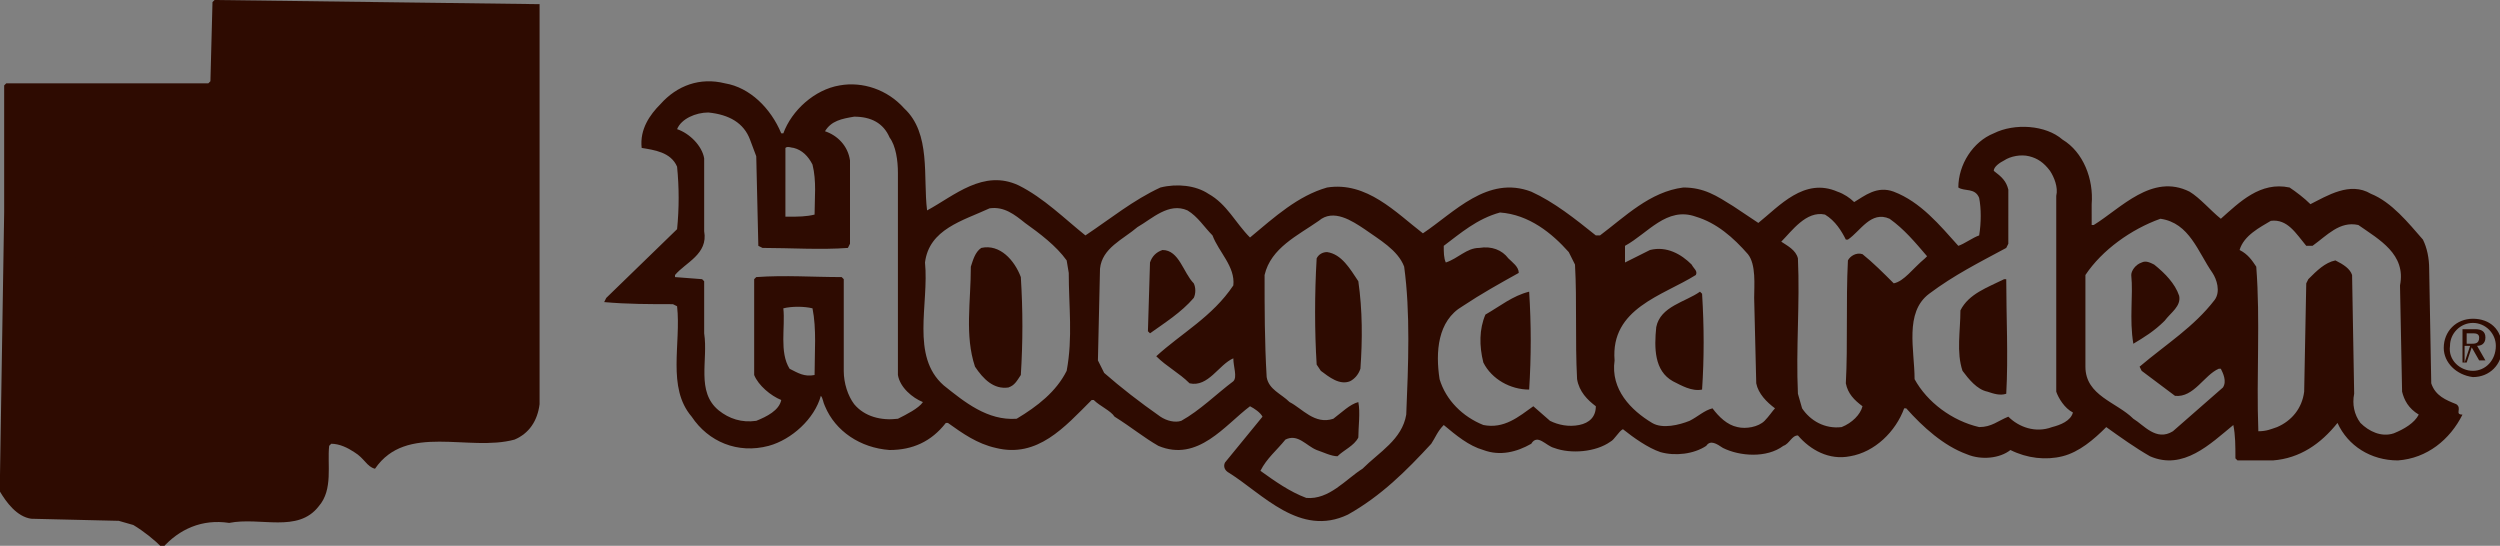 <?xml version="1.0" encoding="utf-8"?>
<!-- Generator: Adobe Illustrator 19.2.0, SVG Export Plug-In . SVG Version: 6.00 Build 0)  -->
<svg version="1.1" id="Слой_1" xmlns="http://www.w3.org/2000/svg" xmlns:xlink="http://www.w3.org/1999/xlink" x="0px" y="0px"
	 viewBox="0 0 120 26.2" style="enable-background:new 0 0 120 26.2;" xml:space="preserve">
<rect x="0" y="0" width="120" height="26.2" fill="#808080" stroke="none"/>
<style type="text/css">
	.st0{fill:#FFFFFF;}
	.st1{fill:#2E0B01;}
	.st2{opacity:0.55;fill:#2E0B01;enable-background:new    ;}
	.st3{opacity:0.2;enable-background:new    ;}
	.st4{fill:#44A3BC;}
	.st5{fill:#CB242D;}
	.st6{fill:#DC5B2B;}
	.st7{opacity:0.5;}
	.st8{fill:#C5CB79;}
	.st9{fill:#E2001A;}
	.st10{fill:#B70718;}
	.st11{fill:#EFB886;}
	.st12{fill:#BBDBE8;}
	.st13{fill:#50542E;}
	.st14{opacity:0.109;fill:#FFFFFF;enable-background:new    ;}
	.st15{opacity:0.5;fill:#CB242D;enable-background:new    ;}
	.st16{opacity:0.6;}
	.st17{fill:#EC9488;}
	.st18{fill:none;stroke:#50542E;stroke-linecap:round;stroke-miterlimit:10;}
	.st19{opacity:0.2;fill:#55721A;enable-background:new    ;}
	.st20{fill:#55721A;}
	.st21{fill:none;stroke:#FFFFFF;stroke-miterlimit:10;}
	.st22{fill:none;stroke:#C5CB79;stroke-width:2;stroke-miterlimit:10;}
	.st23{fill:#CDC09E;}
	.st24{opacity:0.1;fill:#44A3BC;}
	.st25{opacity:0.9;}
	.st26{opacity:0.9;fill:#44A3BC;enable-background:new    ;}
	.st27{opacity:0.109;fill:#44A3BC;enable-background:new    ;}
	.st28{opacity:0.109;fill:#55721A;enable-background:new    ;}
	.st29{opacity:0.4;}
	.st30{opacity:0.9;fill:#55721A;enable-background:new    ;}
	.st31{opacity:0.4;fill:#55721A;}
	.st32{fill:#D95929;}
	.st33{fill:#F68D1A;}
	.st34{fill:#FFC73B;}
	.st35{fill:#FABC14;}
	.st36{fill:#FCAD17;}
	.st37{fill:none;stroke:#FFFFFF;stroke-width:2;stroke-miterlimit:10;}
	.st38{fill:none;stroke:#44A3BC;stroke-width:20;stroke-miterlimit:10;}
	.st39{fill:none;stroke:#44A3BC;stroke-width:20;stroke-linejoin:round;stroke-miterlimit:10;}
	.st40{fill:none;}
	.st41{fill:#3B5998;}
	.st42{fill:none;stroke:#000000;stroke-width:2;stroke-miterlimit:10;}
	.st43{opacity:0.6;fill:#333333;}
</style>
<g>
	<path class="st1" d="M25.9,0.4v19c-0.1,0.8-0.5,1.4-1.2,1.7c-2.2,0.6-5.2-0.8-6.7,1.4c-0.4-0.1-0.5-0.5-1-0.8
		c-0.3-0.2-0.7-0.4-1.1-0.4l-0.1,0.1c-0.1,0.9,0.2,2.1-0.5,2.9c-1,1.3-2.8,0.5-4.3,0.8c-1.3-0.2-2.4,0.3-3.2,1.2
		c-0.4-0.4-0.9-0.8-1.4-1.1l-0.7-0.2l-4.2-0.1c-0.7-0.1-1.2-0.8-1.5-1.3L0,22.8l0.2-12.6V4.1L0.3,4L10,4l0.1-0.1l0.1-3.8L10.3,0
		l15.6,0.2L25.9,0.4L25.9,0.4z"/>
	<path class="st1" d="M25.4,1v10.3l-0.1,0.1c-1.1-0.1-2.3-0.1-3.3,0l-0.3-0.1c-1.3-0.1-2.6-0.2-3.9-0.1c-0.4-0.2-0.4-0.7-0.6-1
		c-0.4-0.3-0.7-0.8-1.1-1.2c0.1-0.3,0.3-0.6,0.1-0.9c-0.1-0.2-0.5-0.2-0.3-0.5c0.9-1,2.6-1,3.3-2.1c0.8-1,0.7-2.5,1.2-3.7
		c-0.2-0.3-0.5,0-0.8,0L19.1,2c-1.6-1.3-4-1.1-6-0.9c-0.5,0-1-0.2-1.4-0.4c-0.1,0.4,0.1,0.8,0.3,1.2c-0.7,0.5-1.3,1.4-1.1,2.4
		c0.2,0.9,1,1.6,1.9,1.8c1.1,0.2,2.3-0.2,2.9-1c0.2-0.4,0.5-1,0.2-1.5c-0.2-0.3-0.6-0.4-1-0.4c-0.3,0.1-0.7,0.1-0.9,0.4
		c-0.4,0.3,0,1.3-0.9,0.9C13,4.3,12.8,4.2,12.7,4c-0.1-0.3,0.1-0.5,0.3-0.8c1.2-0.9,3.1-0.8,4.6-0.3c0.3,0.1,0.5,0.3,0.6,0.5
		c0.1,0.5-0.2,1-0.5,1.4c-1.2,0.9-3.6,0.8-3.4,2.9c-0.3,0.1-0.6,0.1-0.8,0.4c-0.1,0.2,0,0.4,0.1,0.5c0.1,0.2,0.3,0.2,0.5,0.3
		c-0.1,0.2,0.1,0.5,0.1,0.7c-0.3-0.1-0.6-0.1-0.9,0.1c-0.2,0.1-0.4,0.3-0.5,0.5c-0.3,0.6,0.5,0.8,0.3,1.4c0.2,0.4-0.1,1,0.3,1.4
		c-0.1,0.2-0.1,0.5,0,0.7c0.2,0.3,0.5,0.5,0.9,0.6l0.1,0.1c0,1.4,0.1,2.9-0.1,4.3c0.1,0.6,0.1,1.2,0,1.8c-1.2-0.2-2.9,0.5-3.6-0.8
		l-0.1-0.6l0.2-18.5l0.1-0.1l14.5,0.2L25.4,1L25.4,1z"/>
	<path class="st1" d="M18.7,2.3c-0.2,0.2-0.3,0.4-0.4,0.6c-1.2-1-3.2-0.8-4.8-0.7c-0.5,0-1-0.3-1.3-0.8l0.1-0.1
		C14,1.6,15.9,1,17.5,1.6C17.9,1.7,18.5,1.9,18.7,2.3L18.7,2.3z M13,2.5c-0.4,0.3-1.1,0.9-0.8,1.6c0.2,0.4,0.6,0.7,1.2,0.7
		c0.2,0,0.4-0.1,0.6-0.1c0.3-0.3,0-1,0.5-1.1c0.2-0.1,0.5-0.1,0.8,0c0.1,0.1,0.3,0.4,0.2,0.7c-0.2,0.6-0.8,1-1.4,1.2
		c-0.9,0.2-1.8-0.1-2.4-0.7c-0.3-0.4-0.5-1-0.3-1.5c0.2-0.5,0.5-1,0.9-1.1C12.5,2.3,12.7,2.5,13,2.5L13,2.5z M19.7,2.2
		c-0.3,1.2-0.2,2.7-1.4,3.3c-1,0.8-2.9,0.7-3.1,2.3c-0.1,0-0.3,0-0.4,0.2c0.2,0.4,1-0.1,0.9,0.4c-0.6,0.1-1.2,0-1.8,0
		c-0.1-0.1-0.1-0.1-0.1-0.3c0.2-0.1,0.5,0.1,0.7-0.1c0-0.5,0-1,0.3-1.3c1.2-1.1,3.1-1,3.8-2.6C18.5,3.3,18.8,2.5,19.7,2.2L19.7,2.2z
		 M10,4.7c0,3.7,0,6.6-0.1,10.2c-0.7,0.2-1.5-0.1-2.1,0.1c-0.5-0.1-0.4-0.8-0.8-1.1c-0.5-0.3-0.7-1.1-1.3-1.3
		c-0.1-0.1-0.1-0.2,0-0.3c0.5,0,1.1-0.1,1.6,0.1c0.1,0.2,0,0.5,0.3,0.6H9L9,12.8L7.9,4.9L7.8,4.9H6.5C6.3,5.1,6.4,5.7,6,5.6H4
		c-0.2-0.3,0-1-0.5-0.8C3.1,4.9,2.5,4.6,2.3,5C1.9,7.6,1.4,10.3,1,12.9C1.4,13.1,2,13,2.5,13c0.1-0.2,0.1-0.5,0.2-0.6
		c0.5-0.1,1,0,1.5,0c0.1,0.3-0.3,0.8-0.1,1.2v0.1c-0.3-0.1-0.5-0.1-0.8,0c-0.3,0.2-0.6,0.4-0.6,0.8c0,0.3,0.1,0.6,0.3,0.9
		c-0.1,0.5,0.2,0.9,0.1,1.4c0.5,0.3-0.1,1,0.3,1.2c0.2,0.2,0.4,0.3,0.6,0.3c0,2.2,0,4-0.1,6.2L4,24.4c-1.2-0.1-2.9,0.3-3.4-1
		l-0.1-0.5L0.7,9.2l0.1-4.6L1,4.5L10,4.7L10,4.7L10,4.7z"/>
	<path class="st1" d="M3.3,5.5c0,0.2,0.1,0.3,0.1,0.5h2.9c0.2-0.2,0.1-0.6,0.4-0.8C7,5.3,7.3,5.2,7.4,5.5c0.3,2.3,0.7,4.7,1,7
		c-0.1,0.1-0.4,0.1-0.5,0.1c-0.1-0.2-0.1-0.5-0.3-0.8c-0.8,0.1-1.5-0.1-2.3,0c-0.1,0.3,0.1,0.7-0.2,0.8l-0.5-0.2l-0.1-0.6
		c-0.8-0.1-1.6-0.1-2.3-0.1C2.1,12,2.2,12.3,2,12.5c-0.2,0-0.5,0.1-0.6-0.1C1.7,10,2.2,7.7,2.5,5.3C2.7,5.2,3.3,5.1,3.3,5.5L3.3,5.5
		z"/>
	<path class="st1" d="M4.5,6.6c0.1,0.7,0.1,1.3,0,2C4,8.7,3.3,8.7,2.7,8.6c0.1-0.7,0.2-1.4,0.3-2.1C3.5,6.6,4,6.6,4.5,6.6z M6.9,7.1
		l0.2,1.5L7,8.7H5.3L5.2,8.5c0.1-0.7-0.1-1.4,0.1-2C5.8,6.8,7,6.2,6.9,7.1L6.9,7.1z"/>
	<path class="st1" d="M4.1,7.2c0.1,0.4,0.1,0.7,0,1.1c-0.3,0.1-0.6,0.1-0.9,0c0.1-0.4,0-1,0.3-1.2L4.1,7.2L4.1,7.2z M6.6,7.4
		l0.1,0.9c-0.3,0.1-0.6,0.1-0.9,0C5.7,8,5.7,7.6,5.8,7.2C6.1,7.2,6.7,7,6.6,7.4L6.6,7.4z M15.9,9.2c0.5,0.5,1.2,1.1,1.4,1.8
		c0.1,0.2,0.3,0.4,0.5,0.4l0.1,0.1c0,0.8,0.1,1.5-0.1,2.2c-0.6-0.1-1.3,0.2-1.9,0.1v-0.5c0.8-0.3,0.3-1.2,0.4-1.8
		c-0.4-0.2-0.5-0.5-0.5-1c-0.5-0.5-1.6-0.4-1.5-1.4c0.3-0.3,0.7,0.1,1.2,0L15.9,9.2z M4.5,9.2c0.1,0.8,0,1.3,0,2H2.3
		c0-0.7,0.1-1.3,0.3-2C3.2,9.2,3.8,9.2,4.5,9.2L4.5,9.2z M7.2,9.3L7.2,9.3c0.1,0.7,0.3,1.3,0.3,2c-0.8,0.1-1.5,0.1-2.2,0H5.3
		c-0.1-0.5,0-1.3,0-1.9l0.1-0.1C5.9,9.2,6.6,9.2,7.2,9.3z"/>
	<path class="st1" d="M4.1,9.8c0.1,0.3,0,0.7,0.1,1.1c-0.4,0.1-0.9,0.1-1.3,0.1l-0.1-0.1l0.2-1L4.1,9.8L4.1,9.8z M6.9,9.8
		C7,10.1,7,10.5,7.1,10.9c-0.4,0.1-0.9,0.1-1.3,0c-0.1-0.3,0-0.8,0.1-1.2L6.9,9.8L6.9,9.8z M15.1,10.7v0.3L15,11.1
		c-0.7-0.1-1.4,0-1.9-0.5c-0.1-0.3,0.2-0.5,0.4-0.5C14.1,10.2,14.7,10.3,15.1,10.7z M15.6,11.5c0.2,0,0.2,0.3,0.1,0.4
		c-0.6,0.1-1.2,0.1-1.8,0.1c-0.2-0.1-0.5,0-0.6-0.3c0.1-1,1-0.1,1.5-0.3L15.6,11.5L15.6,11.5z M19,12.1c-0.1,3.1,0.1,5.9-0.1,8.9
		c-0.2,0.1-0.3,0.2-0.5,0.2l-0.1-0.5l0.1-9.2c0.1-0.1,0.4-0.1,0.5,0L19,12.1L19,12.1z M19.5,11.5c0,0.1-0.1,0.1-0.1,0.2
		C19.3,11.6,19.4,11.4,19.5,11.5z M21.5,11.7c0.4,3,1,5.9,1.4,9c-0.2,0.1-0.5,0.1-0.8,0.1l-0.2-1.6L21,11.7c0.1-0.1,0-0.2,0.1-0.1
		C21.3,11.5,21.5,11.5,21.5,11.7L21.5,11.7z M20.5,12.2c-0.2-0.1-0.4-0.3-0.5-0.5l0.1-0.1C20.2,11.8,20.5,12,20.5,12.2L20.5,12.2z
		 M25.4,11.7l0.1,0.1l-0.1,2.6l-0.1,0.1c-1,0.1-1.8-0.1-2.7-0.2l-0.1-0.1c-0.1-0.8-0.3-1.6-0.3-2.5C23.1,11.5,24.3,11.5,25.4,11.7
		L25.4,11.7z M20.2,12.5c-0.2,0.1-0.4-0.3-0.6-0.5l0.1-0.1C19.9,12.1,20,12.3,20.2,12.5z M15.8,12.4c0.1,0.1,0,0.2,0,0.3
		c-0.6,0.3-1.3,0.3-2,0.3c-0.2-0.1-0.4-0.3-0.4-0.5c0.2-0.5,0.8,0,1.1-0.1L15.8,12.4L15.8,12.4z M20.7,12.4c0,0.1,0.1,0.3,0,0.4
		c-0.1,0.1-0.3,0.1-0.3,0C20.3,12.7,20.5,12.5,20.7,12.4z M19.8,12.8c-0.1,0.2-0.2,0.3-0.4,0.3c-0.1-0.2,0.1-0.4,0.3-0.5
		C19.7,12.6,19.9,12.7,19.8,12.8z M5.9,13.1c0.5,0.6,1.2,1.3,1.5,2.1c0.1,0.1,0.3,0.2,0.5,0.3v2.1c-0.8,0-1.4,0.1-2.1,0.2
		c-0.1-0.1-0.1-0.4-0.1-0.6c0.3-0.1,0.6-0.3,0.6-0.8c-0.1-0.4,0.2-0.9-0.2-1.2c-0.5,0-0.3-0.5-0.4-0.9c-0.5-0.5-1.4-0.5-1.4-1.3
		c0.3-0.4,0.8,0.1,1.2,0L5.9,13.1L5.9,13.1z M20.6,13.6c0,0.1-0.1,0.3-0.2,0.2L20,13.2C20.2,12.9,20.4,13.5,20.6,13.6L20.6,13.6z
		 M15.2,13.2c-0.1,0.4-0.6,0.5-1,0.5c-0.2,0.1-0.4-0.1-0.5-0.1c-0.1-0.1-0.1-0.2-0.1-0.3C14.1,13.3,14.8,13.3,15.2,13.2L15.2,13.2z
		 M20.3,14c0.1,0.1-0.1,0.1-0.1,0.1c-0.2-0.2-0.5-0.4-0.5-0.7C20,13.5,20.1,13.7,20.3,14L20.3,14z"/>
	<path class="st1" d="M5,14.4c0.1,0.1,0.2,0.3,0.1,0.5C4.4,15,3.7,15,3.1,14.6c-0.1-0.1-0.1-0.3-0.1-0.4c0.1-0.1,0.3-0.3,0.4-0.3
		C4,14,4.5,14.2,5,14.4L5,14.4z M19.5,14L19.5,14C19.4,13.9,19.4,13.9,19.5,14L19.5,14z M20.9,14.4c-0.1,0.1-0.1,0.3-0.2,0.3
		c-0.1,0-0.2-0.1-0.3-0.2c0-0.2,0.3-0.3,0.4-0.4C21,14,20.9,14.2,20.9,14.4L20.9,14.4z M15.2,14.1c0.1,2.3,0,4.2,0,6.4
		c-0.1,0.1-0.4,0.1-0.7,0.1l-0.1-0.1l0.1-6.1C14.8,14.2,15,14.1,15.2,14.1L15.2,14.1z M19.9,14.4c-0.1,0.1-0.3,0.4-0.5,0.4
		c-0.1-0.3,0.1-0.5,0.3-0.6C19.8,14.2,19.9,14.3,19.9,14.4L19.9,14.4z M17.8,14.4c0.1,2.3,0,4.9,0,7.2c-0.5-0.3-1.2-0.8-1.9-0.9
		l-0.1-0.1v-6C16.5,14.4,17.2,14.3,17.8,14.4L17.8,14.4z M20.9,15.4c0,0.1-0.1,0.2-0.2,0.3c-0.3-0.2-0.5-0.5-0.8-0.8
		C20.3,14.3,20.6,15.2,20.9,15.4L20.9,15.4z M25.3,15l0.1,0.2l-0.1,4.4c-0.1,0.4-0.5,0.8-0.9,0.9c-0.3,0.1-0.6,0.1-1,0.1l-1-5.7
		l0.1-0.1C23.5,14.9,24.4,15,25.3,15L25.3,15z M19.8,15.1c0.1,0.3,0.6,0.5,0.6,0.9c-0.3,0.3-0.6-0.3-0.9-0.5c-0.1,0-0.1-0.1-0.1-0.1
		C19.5,15.2,19.6,15,19.8,15.1z M5.7,15.5c0.1,0.3-0.1,0.4-0.3,0.4c-0.7,0-1.4,0.1-1.9-0.1c-0.3-0.1-0.2-0.4-0.1-0.5l0.1-0.1
		C4.2,15.4,5.1,15.2,5.7,15.5L5.7,15.5z M8.9,15.4v7.4C9,22.9,9,23,9.1,23l0.1-0.5l0.1-7.1c0.1-0.1,0.4-0.1,0.6-0.1l0.1,0.1
		C10,16.7,10,18,10,19.1c0.3,1.6,0.3,3.6,0.3,5.2l-1.1,0.2c-0.2-0.4,0-1-0.1-1.4l-0.1-0.1l-0.2,0.2v1.4c-0.1,0.2-0.3,0.3-0.5,0.3
		l-0.1-0.6l0.1-9C8.5,15.2,8.8,15.3,8.9,15.4L8.9,15.4z M21.1,16.5c-0.1,0.1-0.3,0.3-0.4,0.1c-0.1-0.1-0.1-0.2-0.2-0.3
		c0.1-0.2,0.3-0.3,0.5-0.5C21.2,15.9,21,16.3,21.1,16.5L21.1,16.5z M20,16.3c-0.1,0.2-0.3,0.3-0.5,0.5c-0.1-0.1-0.1-0.3-0.1-0.5
		C19.6,16.1,20,15.9,20,16.3z M5.7,16.2c0.1,0.1,0.1,0.2,0,0.3c-0.6,0.3-1.4,0.3-2.1,0.3c-0.2-0.1-0.3-0.3-0.3-0.5l0.1-0.1
		C4.2,16.3,5,16.2,5.7,16.2z M117.9,19.4c-0.5-0.2-1-0.4-1.2-1l-0.1-5.5c0-0.5-0.1-1-0.3-1.4c-0.7-0.8-1.5-1.8-2.5-2.2
		c-1-0.6-2.1,0.1-2.9,0.5c-0.3-0.3-0.7-0.6-1-0.8c-1.4-0.3-2.4,0.7-3.3,1.5c-0.5-0.4-1-1-1.5-1.3c-1.8-0.9-3.3,0.8-4.6,1.6h-0.1V9.8
		c0.1-1.2-0.4-2.5-1.4-3.1c-0.8-0.7-2.3-0.8-3.3-0.3C94.7,6.8,94,7.9,94,9c0.3,0.2,0.8,0,1,0.5c0.1,0.5,0.1,1.2,0,1.8
		c-0.3,0.1-0.7,0.4-1,0.5c-0.9-1-1.8-2.1-3.1-2.6c-0.8-0.3-1.4,0.2-1.9,0.5c-0.2-0.2-0.5-0.4-0.8-0.5c-1.6-0.7-2.8,0.7-3.8,1.5
		l-1.2-0.8C82.4,9.4,81.8,9,80.8,9c-1.6,0.2-2.8,1.4-4,2.3h-0.2c-1-0.8-2-1.6-3.1-2.1c-2.1-0.8-3.7,1-5.2,2c-1.3-1-2.7-2.5-4.6-2.2
		c-1.4,0.4-2.5,1.4-3.7,2.4c-0.7-0.7-1.1-1.6-2-2.1c-0.6-0.4-1.5-0.5-2.3-0.3c-1.3,0.6-2.4,1.5-3.6,2.3c-1-0.8-2-1.8-3.2-2.4
		c-1.7-0.8-3.1,0.5-4.4,1.2c-0.2-1.6,0.2-3.7-1.1-4.9c-0.8-0.9-2-1.3-3.1-1.1c-1.2,0.2-2.3,1.2-2.7,2.3h-0.1
		c-0.5-1.2-1.5-2.2-2.7-2.4c-1.2-0.3-2.3,0.1-3.1,1c-0.5,0.5-1,1.2-0.9,2.1c0.6,0.1,1.4,0.2,1.7,0.9c0.1,1,0.1,2,0,3l-3.4,3.3
		l-0.1,0.2c1.1,0.1,2.2,0.1,3.3,0.1l0.2,0.1c0.2,1.8-0.5,3.9,0.7,5.3c0.8,1.2,2.2,1.8,3.7,1.4c1.1-0.3,2.2-1.3,2.5-2.4
		c0.1,0.1,0.1,0.3,0.2,0.5c0.5,1.2,1.7,2,3.1,2.1c1.1,0,2-0.4,2.7-1.3h0.1c0.7,0.5,1.4,1,2.3,1.2c2,0.5,3.3-1,4.6-2.3h0.1
		c0.3,0.3,0.8,0.5,1,0.8c0.8,0.5,1.4,1,2.1,1.4c1.9,0.8,3.2-1,4.4-1.9c0.2,0.1,0.5,0.3,0.6,0.5l-1.8,2.2c-0.1,0.2,0,0.4,0.2,0.5
		c1.6,1,3.4,3.1,5.7,2c1.6-0.9,2.8-2.1,4-3.4c0.2-0.3,0.3-0.6,0.6-0.9c0.6,0.5,1.2,1,1.9,1.2c0.8,0.3,1.6,0.1,2.3-0.3
		c0.3-0.5,0.7,0.1,1.1,0.2c0.8,0.3,2,0.2,2.7-0.3c0.2-0.1,0.4-0.5,0.6-0.6c0.5,0.4,1.2,0.9,1.8,1.1c0.7,0.2,1.6,0.1,2.2-0.3
		c0.2-0.3,0.5-0.1,0.8,0.1c0.8,0.4,2.1,0.5,2.9-0.1c0.3-0.1,0.4-0.5,0.7-0.5c0.6,0.7,1.5,1.2,2.5,1c1.2-0.2,2.2-1.2,2.6-2.3h0.1
		c0.8,0.9,1.8,1.8,2.9,2.2c0.7,0.3,1.6,0.2,2.1-0.2c0.8,0.4,1.7,0.5,2.5,0.3c0.8-0.2,1.5-0.8,2.1-1.4c0.7,0.5,1.4,1,2.1,1.4
		c1.6,0.7,2.9-0.6,4-1.5c0.1,0.5,0.1,1,0.1,1.6l0.1,0.1h1.7c1.3-0.1,2.3-0.8,3.1-1.8c0.5,1.1,1.6,1.8,2.9,1.8c1.4-0.1,2.5-1,3.1-2.2
		C117.8,19.9,118.2,19.6,117.9,19.4L117.9,19.4z M37.7,7.1c0.1-0.1,0.3,0,0.4,0c0.4,0.1,0.7,0.4,0.9,0.8c0.2,0.8,0.1,1.6,0.1,2.4
		c-0.4,0.1-0.8,0.1-1.2,0.1h-0.2C37.7,9.4,37.7,8.2,37.7,7.1L37.7,7.1z M39.1,18c-0.5,0.1-0.8-0.1-1.2-0.3c-0.5-0.8-0.2-2-0.3-2.9
		c0.4-0.1,1-0.1,1.4,0C39.2,15.8,39.1,16.9,39.1,18z M43.1,20.1c-0.8,0.1-1.6-0.1-2.1-0.7c-0.3-0.4-0.5-1-0.5-1.6v-4.4l-0.1-0.1
		c-1.4,0-2.7-0.1-4.1,0l-0.1,0.1v4.6c0.2,0.5,0.8,1,1.3,1.2c-0.1,0.5-0.7,0.8-1.2,1c-0.7,0.1-1.3-0.1-1.8-0.5
		c-1.1-0.9-0.5-2.4-0.7-3.7v-2.5l-0.1-0.1l-1.3-0.1v-0.1c0.5-0.6,1.6-1,1.4-2.1V7.6c-0.1-0.6-0.7-1.2-1.3-1.4
		c0.2-0.5,0.9-0.8,1.5-0.8C35,5.5,35.7,5.9,36,6.7l0.3,0.8l0.1,4.3l0.2,0.1c1.3,0,2.8,0.1,4.1,0l0.1-0.2v-4
		c-0.1-0.7-0.6-1.2-1.2-1.4c0.3-0.5,0.8-0.6,1.4-0.7c0.8,0,1.4,0.3,1.7,1C43,7,43.1,7.7,43.1,8.3L43.1,18c0.1,0.6,0.7,1.1,1.2,1.3
		C44.1,19.6,43.5,19.9,43.1,20.1L43.1,20.1z M51.2,17.8c-0.5,1-1.4,1.7-2.4,2.3c-1.4,0.1-2.5-0.8-3.5-1.6c-1.6-1.4-0.7-3.9-0.9-5.9
		c0.2-1.6,1.8-2,3.1-2.6c0.7-0.1,1.2,0.3,1.7,0.7c0.7,0.5,1.5,1.1,2,1.8l0.1,0.6C51.3,14.7,51.5,16.2,51.2,17.8L51.2,17.8z
		 M59.2,18.3c-0.8,0.6-1.6,1.4-2.5,1.9c-0.3,0.1-0.7,0-1-0.2c-1-0.7-1.9-1.4-2.7-2.1l-0.3-0.6l0.1-4.4c0.1-1,1.1-1.4,1.8-2
		c0.7-0.4,1.5-1.2,2.4-0.8c0.5,0.3,0.8,0.8,1.2,1.2c0.3,0.8,1.1,1.5,1,2.4c-1,1.5-2.5,2.3-3.7,3.4c0.5,0.5,1.1,0.8,1.6,1.3
		c0.9,0.2,1.4-0.9,2.1-1.2C59.2,17.6,59.4,18.1,59.2,18.3L59.2,18.3z M67.5,19.9c-0.2,1.2-1.3,1.8-2.1,2.6c-0.8,0.5-1.6,1.5-2.7,1.4
		c-0.8-0.3-1.5-0.8-2.2-1.3c0.3-0.6,0.8-1,1.2-1.5c0.6-0.3,1,0.3,1.5,0.5c0.3,0.1,0.7,0.3,1,0.3c0.3-0.3,0.8-0.5,1-0.9
		c0-0.5,0.1-1.2,0-1.7c-0.4,0.1-0.8,0.5-1.2,0.8c-0.9,0.3-1.5-0.5-2.1-0.8c-0.4-0.4-1-0.6-1.1-1.2c-0.1-1.7-0.1-3.3-0.1-4.9
		c0.3-1.3,1.6-1.9,2.6-2.6c0.7-0.6,1.6,0,2.2,0.4c0.7,0.5,1.6,1,1.9,1.8C67.7,15,67.6,17.5,67.5,19.9L67.5,19.9z M75.8,20.4
		c-0.5,0.1-1,0-1.4-0.2l-0.8-0.7c-0.7,0.5-1.4,1.1-2.4,0.9c-1-0.4-1.8-1.2-2.1-2.2c-0.2-1.3-0.1-2.8,1.1-3.5
		c0.9-0.6,1.8-1.1,2.7-1.6c0-0.3-0.3-0.5-0.5-0.7c-0.3-0.4-0.8-0.6-1.4-0.5c-0.6,0-1,0.5-1.6,0.7c-0.1-0.2-0.1-0.5-0.1-0.8
		c0.8-0.6,1.6-1.3,2.7-1.6c1.4,0.1,2.5,1,3.3,1.9l0.3,0.6c0.1,1.8,0,3.6,0.1,5.5c0.1,0.6,0.5,1,0.9,1.3C76.6,20,76.3,20.3,75.8,20.4
		L75.8,20.4z M84.7,20.2c-0.3,0.3-0.9,0.4-1.3,0.3c-0.5-0.1-0.9-0.5-1.2-0.9c-0.4,0.1-0.7,0.4-1.1,0.6c-0.5,0.2-1.3,0.4-1.8,0.1
		c-1-0.6-2-1.6-1.8-3c-0.2-2.5,2.3-3.1,3.9-4.1c0.1-0.2-0.1-0.3-0.2-0.5c-0.5-0.5-1.2-0.9-2-0.7L78,12.6C78,12.4,78,12,78,11.8
		c1.1-0.6,2-1.9,3.4-1.4c1,0.3,1.8,1,2.5,1.8c0.4,0.5,0.3,1.5,0.3,2.1l0.1,4.1c0.1,0.5,0.5,0.9,0.9,1.2C85.1,19.7,84.9,20,84.7,20.2
		L84.7,20.2z M90.9,13.6c-0.5-0.5-1-1-1.5-1.4c-0.3-0.1-0.6,0.1-0.7,0.3c-0.1,2,0,4-0.1,5.9c0.1,0.5,0.4,0.8,0.8,1.1
		c-0.1,0.4-0.5,0.8-1,1c-0.8,0.1-1.5-0.3-1.9-0.9l-0.2-0.7c-0.1-2.2,0.1-4.3,0-6.5c-0.1-0.4-0.5-0.6-0.8-0.8
		c0.5-0.5,1.2-1.5,2.1-1.3c0.5,0.3,0.8,0.8,1,1.2h0.1c0.6-0.4,1.1-1.4,2-1c0.7,0.5,1.2,1.1,1.8,1.8l-0.1,0.1
		C91.8,12.9,91.4,13.5,90.9,13.6L90.9,13.6z M98.5,20.5c-0.8,0.3-1.6,0-2.1-0.5c-0.5,0.2-0.8,0.5-1.4,0.5c-1.3-0.3-2.5-1.2-3.1-2.3
		c0-1.4-0.5-3.2,0.7-4.1c1.2-0.9,2.4-1.5,3.7-2.2l0.1-0.2V9.1c-0.1-0.4-0.3-0.6-0.7-0.9c0-0.2,0.3-0.4,0.5-0.5
		c0.3-0.2,0.8-0.3,1.2-0.2c0.4,0.1,0.7,0.3,1,0.7c0.2,0.3,0.4,0.8,0.3,1.2v9.4c0.1,0.3,0.4,0.8,0.8,1C99.4,20.2,98.9,20.4,98.5,20.5
		z M106.7,18.6l-2.4,2.1c-0.8,0.5-1.4-0.3-1.9-0.6c-0.8-0.8-2.3-1.1-2.3-2.5v-4.4c0.8-1.2,2.2-2.2,3.6-2.7c1.4,0.2,1.8,1.6,2.5,2.6
		c0.2,0.3,0.4,0.9,0.1,1.3c-1,1.3-2.3,2.1-3.6,3.2l0.1,0.2l1.6,1.2c0.9,0.1,1.4-1,2.1-1.3h0.1C106.7,17.9,106.9,18.3,106.7,18.6
		L106.7,18.6z M114.9,20.8c-0.6,0.2-1.2-0.1-1.6-0.5c-0.3-0.4-0.4-0.9-0.3-1.4l-0.1-5.7c-0.1-0.3-0.4-0.5-0.8-0.7
		c-0.5,0.1-0.9,0.5-1.3,0.9l-0.1,0.2l-0.1,5.2c-0.1,0.8-0.6,1.4-1.3,1.7c-0.3,0.1-0.5,0.2-0.9,0.2c-0.1-2.7,0.1-5.3-0.1-7.9
		c-0.2-0.3-0.4-0.6-0.8-0.8c0.2-0.7,1-1.1,1.5-1.4c0.8-0.1,1.2,0.6,1.7,1.2h0.3c0.7-0.5,1.3-1.2,2.2-1c1,0.7,2.3,1.4,2,2.9l0.1,5.1
		c0.1,0.4,0.3,0.8,0.8,1.1C115.9,20.3,115.4,20.6,114.9,20.8L114.9,20.8z"/>
	<path class="st1" d="M49,13.3c0.1,1.6,0.1,3.1,0,4.7c-0.2,0.3-0.3,0.5-0.6,0.6c-0.7,0.1-1.2-0.4-1.6-1c-0.5-1.5-0.2-3.1-0.2-4.8
		c0.1-0.3,0.2-0.7,0.5-0.9C48,11.7,48.7,12.5,49,13.3L49,13.3z M57.3,13.6c0.1,0.2,0.1,0.5,0,0.7c-0.6,0.7-1.4,1.2-2.1,1.7l-0.1-0.1
		l0.1-3.3c0.1-0.3,0.3-0.5,0.6-0.6C56.6,12,56.8,13.1,57.3,13.6z M65.2,13.5c0.2,1.4,0.2,2.8,0.1,4.2c-0.1,0.3-0.3,0.5-0.5,0.6
		c-0.5,0.2-1-0.2-1.4-0.5l-0.2-0.3c-0.1-1.6-0.1-3.4,0-5.1c0.1-0.2,0.3-0.3,0.5-0.3C64.4,12.2,64.8,12.9,65.2,13.5L65.2,13.5z
		 M104.6,14.2c0.1,0.5-0.4,0.8-0.7,1.2c-0.5,0.5-1,0.8-1.5,1.1c-0.2-1.2,0-2.3-0.1-3.3c0-0.2,0.2-0.5,0.5-0.6c0.2-0.1,0.4,0,0.6,0.1
		C103.9,13.1,104.4,13.6,104.6,14.2L104.6,14.2z M96.3,13.4c0,1.8,0.1,3.7,0,5.5c-0.3,0.1-0.6,0-0.9-0.1c-0.5-0.1-0.9-0.6-1.2-1
		c-0.3-0.9-0.1-1.9-0.1-2.9c0.4-0.8,1.3-1.1,2.1-1.5H96.3z M73.4,14c0.1,1.6,0.1,3.1,0,4.7c-0.9,0-1.8-0.5-2.2-1.3
		c-0.2-0.8-0.2-1.6,0.1-2.3C72,14.7,72.6,14.2,73.4,14z M81.7,14.1c0.1,1.6,0.1,3.1,0,4.6c-0.5,0.1-1-0.2-1.4-0.4
		c-0.9-0.5-0.9-1.6-0.8-2.6c0.2-1,1.4-1.2,2.1-1.7L81.7,14.1L81.7,14.1z M21.2,17.4c0.1,0.1-0.1,0.3-0.2,0.3c-0.4-0.2-0.7-0.6-1-1
		c0-0.1,0.2-0.3,0.3-0.3L21.2,17.4L21.2,17.4z M5.1,17.2c-0.3,0.3-0.8,0.4-1.3,0.3c-0.1-0.1-0.3-0.2-0.3-0.3C4.1,17,4.6,17,5.2,17
		L5.1,17.2z M20.7,18c-0.1,0.1-0.1,0.3-0.3,0.3l-0.2-0.1l-0.8-0.8c0-0.1,0.1-0.3,0.2-0.3C20.1,17.3,20.4,17.6,20.7,18z M5.1,18
		c0,2.1,0,4.4-0.1,6.3H4.4l-0.1-0.2c0-2.1,0-4,0.1-6C4.7,18.1,4.9,17.9,5.1,18L5.1,18z M21.3,18.7c-0.1,0.1-0.3,0.3-0.4,0.2
		c-0.1-0.1-0.3-0.2-0.2-0.4c0.2-0.1,0.3-0.4,0.5-0.5C21.3,18.2,21.4,18.5,21.3,18.7z"/>
	<path class="st1" d="M5.8,17.8c0,2.6,0,4.6-0.1,7.1c-0.3-0.1-0.7-0.4-1-0.6L3.6,24l0.1-6c0.6-0.2,1.4-0.2,2.1-0.3L5.8,17.8z
		 M20.2,18.6c-0.2,0.3-0.5,0.5-0.8,0.6c0-0.4-0.1-0.9,0.3-1C20,18.2,20.1,18.4,20.2,18.6z M21.3,19.7c0,0.2-0.2,0.2-0.3,0.3
		c-0.3-0.3-0.6-0.6-0.9-0.9c0-0.1,0.2-0.3,0.3-0.2L21.3,19.7L21.3,19.7z M21.4,19.3c-0.1,0-0.1-0.1-0.2-0.1l0.1-0.2
		C21.4,19.1,21.4,19.2,21.4,19.3L21.4,19.3z M20.8,20.2c-0.1,0.1-0.1,0.2-0.3,0.3c-0.3-0.2-0.6-0.6-0.8-0.9c0-0.1,0.1-0.2,0.3-0.3
		C20.2,19.6,20.6,19.8,20.8,20.2z M19.6,20.2c-0.1,0-0.1,0.1-0.1,0c-0.1-0.1,0-0.3,0.1-0.4C19.6,20,19.8,20.1,19.6,20.2z M21.5,20.3
		c0,0.2-0.1,0.3-0.2,0.4h-0.6c0.1-0.3,0.4-0.5,0.6-0.7C21.5,20,21.5,20.2,21.5,20.3z M20.3,20.6c-0.2,0.1-0.5,0.1-0.7,0.1
		C19.7,20.4,20.1,20.2,20.3,20.6z M11.4,21c0.2,1.1,0.3,2.3,0.4,3.4c-0.3,0.1-0.8,0-1.2,0c-0.2-1.2-0.1-2.6-0.2-3.9
		C10.8,20.7,11,20.9,11.4,21z M12.4,21.5c0.2,1,0.3,1.9,0.5,2.9c-0.2,0.1-0.4,0.1-0.6,0l-0.1-0.2l-0.3-3.1
		C12,21,12.4,21.2,12.4,21.5z M15.2,21.2c-0.1,1,0.3,2.1-0.3,2.8c-0.4,0.4-1,0.6-1.5,0.5l-0.1-0.1c-0.2-1.1-0.3-2.1-0.5-3.2
		C13.7,21.1,14.4,21.1,15.2,21.2L15.2,21.2z M9,23L9,23L9,23L9,23z M117.3,16.7c0-0.8,0.6-1.4,1.4-1.4c0.8,0,1.4,0.5,1.4,1.4
		c0,0.8-0.6,1.4-1.4,1.4C117.9,18,117.3,17.4,117.3,16.7z M118.7,17.8c0.6,0,1.1-0.5,1.1-1.2c0-0.6-0.5-1.1-1.1-1.1
		c-0.6,0-1.1,0.5-1.1,1.1C117.5,17.3,118.1,17.8,118.7,17.8z M118.4,17.4h-0.2v-1.6h0.6c0.3,0,0.5,0.1,0.5,0.4
		c0,0.3-0.2,0.4-0.4,0.4l0.4,0.7H119l-0.4-0.7h-0.3V17.4l0.3-0.9c0.2,0,0.4,0,0.4-0.3c0-0.2-0.2-0.2-0.3-0.2h-0.3v0.5h0.3
		L118.4,17.4L118.4,17.4z"/>
</g>
<g>
	<g id="XMLID_557_" class="st7">
		<g id="XMLID_722_">
			<g id="XMLID_723_">
				<g id="XMLID_724_">
					<path id="XMLID_729_" class="st14" d="M27803.5,132.4c0-3.2,0-6.4,0-9.6c0-1.5,0-3.2,0-4.9c0-3.9,0-8.4,0-13.8c0-1.5,0-3,0-4.4
						c0-4,0-7.9,0-11.9c0-5.3,0-10.5,0-15.8c0-3.8,0-7.5,0-11.1c0-3.7,0-7.3,0-10.7c0-6.9,0-13,0-19s0-11.9,0-18.3
						c0-3.1,0-6.3,0-9.7c0-3.6,0-7.2,0-10.9c0-0.8,0,1,0,0.9c0,0.9,0,2.3,0,3.2c0,2.9,0,5.6,0,8.2c0,1.8,0,3.5,0,5.1
						c0,4.2,0,8.1,0,11.9c0,7.7,0,14.8,0,22.8c0,3.1,0,6.3,0,9.6c0,4.2,0,8.6,0,13.2c0,0-65535,22216.5,0,28.2c0-0.9,0-1.9,0-2.8
						c0,6.4,0,13.2,0,18.3c0,1.8,0,3.5,0,5.1c0,4.2,0,8.1,0,11.9c0,0.2,0,2.1,0,2.3C27803.5,130.1,27803.5,132.4,27803.5,132.4
						L27803.5,132.4z"/>
				</g>
			</g>
		</g>
	</g>
</g>
<g>
	<g id="XMLID_1525_" class="st16">
		<g id="XMLID_1556_">
			<g id="XMLID_1557_">
				<g id="XMLID_1558_">
					<path id="XMLID_1561_" class="st14" d="M27803.5,57.9c0-0.5,0-1.3,0-2.5c0,1.2,0,2.5,0,3.7c0,1.3,0,2.6,0,4c0,0.6,0,1,0,1.2
						c0,2,0,4.4,0,6.4l0,0c0-0.9,0-1.2,0-2.1c0-1.5,0-4.7,0-6.1C27803.5,60.2,27803.5,59.2,27803.5,57.9c0-1,0-1.8,0-2.5
						c0-0.9,0-1.4,0-1.6c0,0,0,3.5,0,3.7c0,2.4,0,4.7,0,6.4c0,1.7,0,2.7,0,3.6c0,0,0-3.4,0-3.7c0-7.4,0-15,0-23c0,1.2,0,2.5,0,3.7
						c0,3.9,0,7.4,0,10.6c0,2.2,0,5,0,8.4c0,0.1,0-2,0-1.9c0-0.3,0-1.6,0-1.9c0-3.5,0-7,0-10.9c0-1.5,0-3,0-4.7c0-2.3,0-4.9,0-7.7
						c0,1.2,0,2.4,0,3.7c0,1.5,0,2.9,0,4.3c0,2.8,0,5.1,0,7.1c0,0.1,0-1.3,0-1.5c0-0.5,0-1.9,0-2.2c0-8.5,0-16.6,0-24.6
						c0-0.3,0,0.9,0,0.9c0,0.5,0,2.2,0,2.6c0,0-65535,22257.1,0,11.9c0,0,0-3.4,0-3.7c0-3.3,0-6.9,0-10.7c0-3.7,0-7.5,0-11.6v3.6
						c0,2.9,0,3.9,0,6.3c0,2.8,0,4.5,0,6c0-0.1,0-0.2,0-0.4c0-1.5,0-2.9,0-4.4c0-2.2,0-3.6,0-5.1c0,0.1,0,1.8,0,1.9
						c0,0.3,0,1.6,0,1.9c0,1,0,1.9,0,2.9c0-0.1,0-0.3,0-0.4c0-0.6,0-1.4,0-2.5c0-2.2,0-5.4,0-9.7v1.5c0,0.6,0,1.7,0,2.2
						c0,4.1,0,8,0,11.6c0,3.8,0,7.4,0,10.7c0-1.2,0-2.4,0-3.7c0-0.7,0-1.7,0-3.2c0-2.1,0-5,0-8.5v3.6c0,8,0,16.1,0,24.6
						c0-1.2,0-2.4,0-3.7c0-3,0-6.8,0-11.5c0-0.1,0,1.3,0,1.5c0,0.5,0,1.8,0,2.2c0,4.5,0,8.7,0,12.6c0,3.8,0,7.3,0,10.9
						c0-1.3,0-2.5,0-3.8s0-2.5,0-3.8c0-1.6,0-3.1,0-4.6c0-0.9,0-1.7,0-2.5c0-2.4,0-5.1,0-8.1c0-0.1,0,2,0,1.9c0,0.4,0,1.6,0,1.8
						c0,8,0,15.6,0,23c0-1.2,0-2.5,0-3.7c0-0.9,0-1.9,0-3.6s0-3.9,0-6.4c0,1.2,0,2.5,0,3.7c0,0.7,0,1.7,0,4.2c0,1.6,0,3.3,0,6.2
						c0-1.1,0-2.3,0-3.4c0,4.7,0,5.4,0,1.9c0-3.9,0-7.6,0-11.1v1.9c0,0.3,0,1.6,0,1.9c0,1.1,0,2,0,2.5v-1.9
						C27803.5,59.6,27803.5,58,27803.5,57.9L27803.5,57.9z"/>
				</g>
			</g>
		</g>
	</g>
</g>
</svg>
